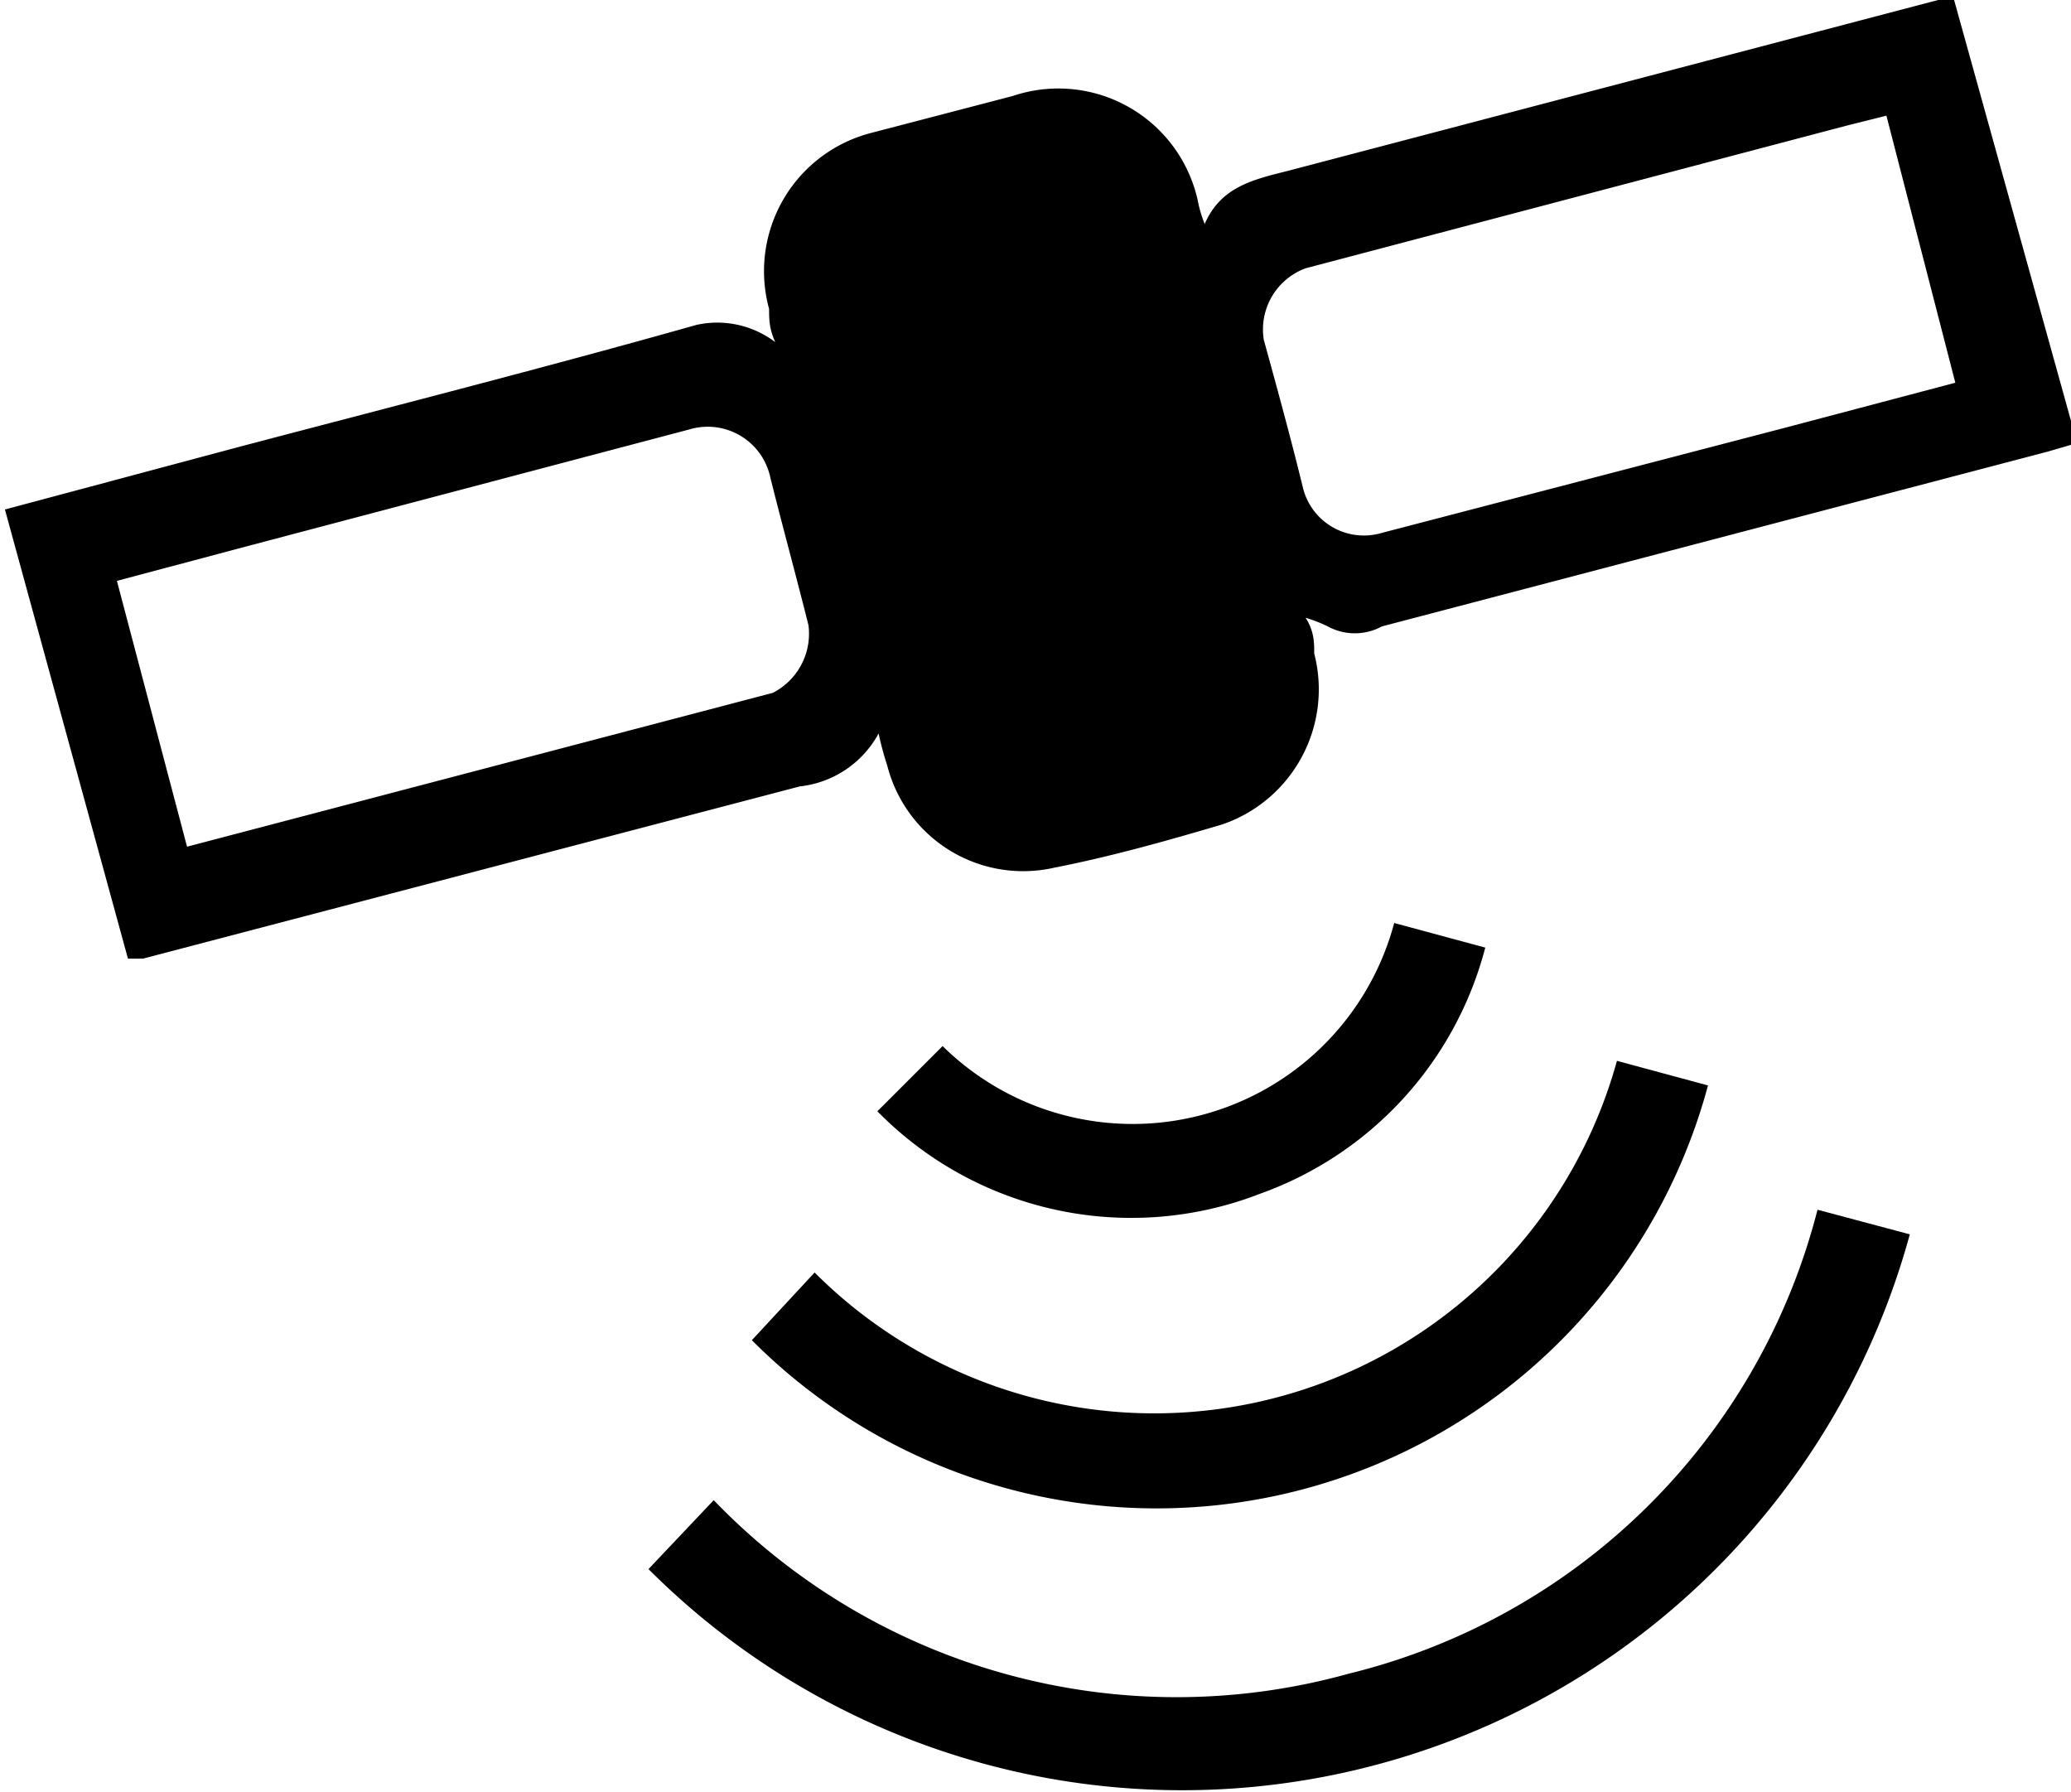 <svg id="Слой_1" data-name="Слой 1" xmlns="http://www.w3.org/2000/svg" viewBox="0 0 16.83 14.56"><path d="M151.09,470.45l-.13,0-5.29,1.39c-.28.07-.54.13-.67.43h0a1,1,0,0,1-.05-.16,1.16,1.16,0,0,0-1.51-.88l-1.15.3a1.16,1.16,0,0,0-.83,1.43c0,.08,0,.16.05.27a.78.78,0,0,0-.64-.14c-1.24.35-2.5.67-3.75,1l-1.87.5,1,3.65.12,0,5.34-1.4a.83.83,0,0,0,.64-.43h0a2.5,2.5,0,0,0,.07.26,1.14,1.14,0,0,0,1.36.83c.46-.09.92-.22,1.36-.35a1.16,1.16,0,0,0,.75-1.39c0-.09,0-.18-.07-.29a1.13,1.13,0,0,1,.18.07.46.46,0,0,0,.44,0l5.41-1.42.24-.07Zm-9.6,5.63-4.76,1.25-.57-2.16,1.09-.29,3.56-.94a.52.52,0,0,1,.66.39c.1.4.21.8.31,1.2A.54.54,0,0,1,141.49,476.08Zm8.21-2.15-3.26.85a.51.51,0,0,1-.64-.36c-.1-.41-.21-.81-.32-1.21a.53.53,0,0,1,.34-.58l4.4-1.16.32-.08.56,2.17Z" transform="translate(-135.21 -470.45)"/><path d="M146.17,484.05a5.22,5.22,0,0,1-5.16-1.41l-.53.56a6.13,6.13,0,0,0,10.25-2.72l-.75-.2A5.21,5.21,0,0,1,146.17,484.05Z" transform="translate(-135.21 -470.45)"/><path d="M141.83,480.79l-.51.55a4.64,4.64,0,0,0,7.77-2.07l-.74-.2A3.9,3.9,0,0,1,141.83,480.79Z" transform="translate(-135.21 -470.45)"/><path d="M145.45,480.15a2.9,2.9,0,0,0,1.83-2l-.74-.2a2.2,2.2,0,0,1-3.67,1l-.53.53A2.89,2.89,0,0,0,145.45,480.15Z" transform="translate(-135.21 -470.45)"/></svg>